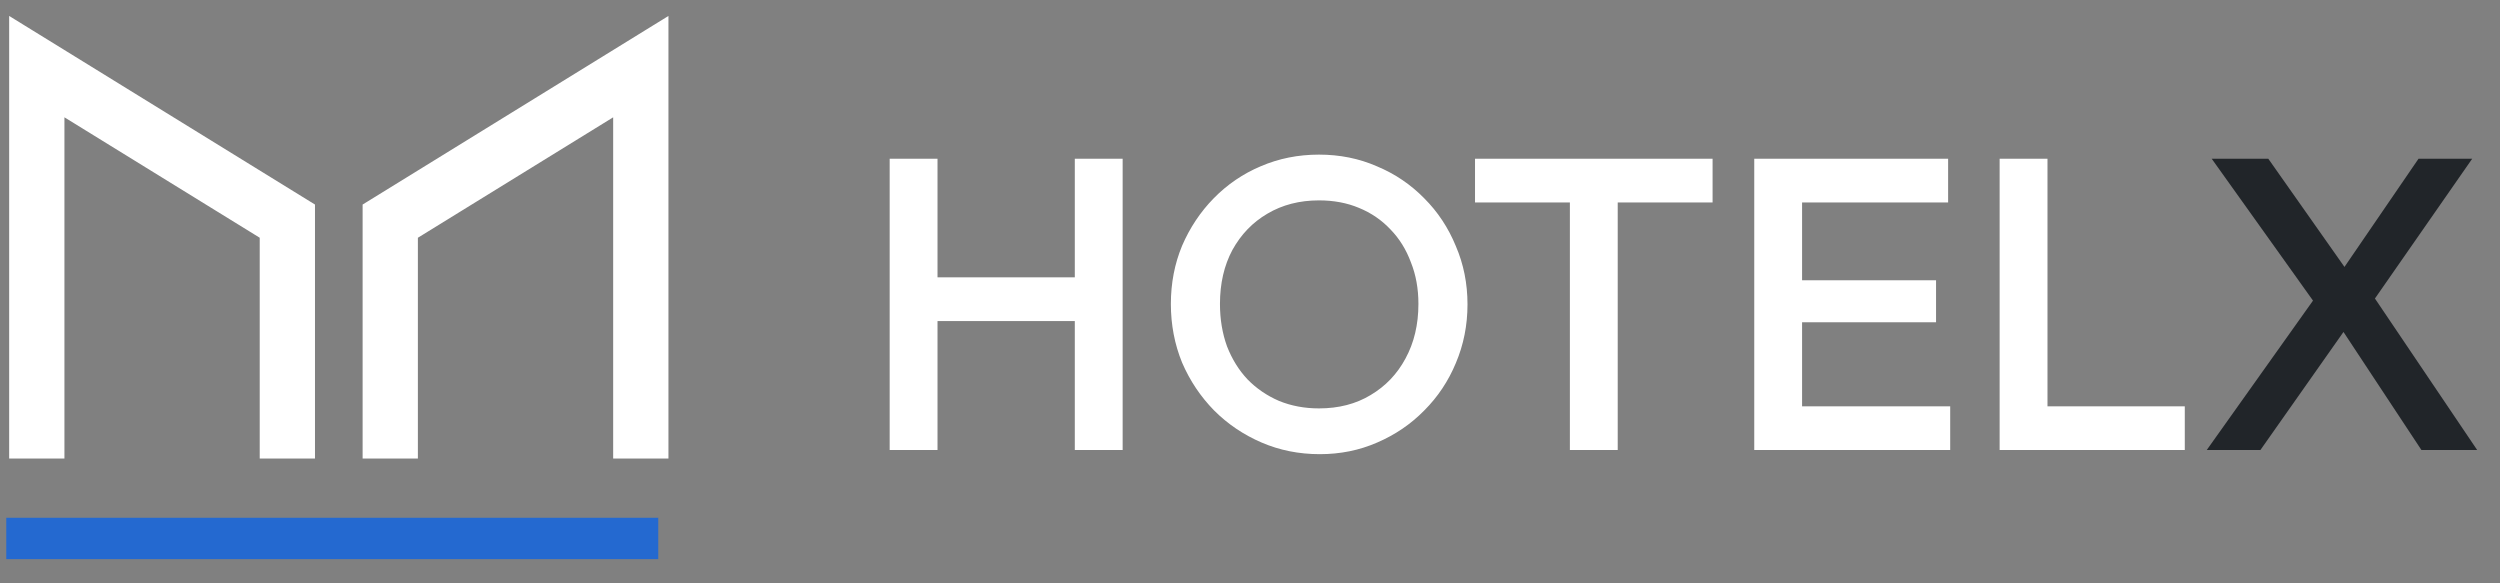 <svg width="150" height="35" viewBox="0 0 150 35" fill="none" xmlns="http://www.w3.org/2000/svg">
<rect x="0" y="0" width="150" height="35" fill="#808080" stroke="none"/>
<path d="M39.184 31.69V31.378H38.872H1H0.688V31.69V32.924V33.236H1H38.872H39.184V32.924V31.69Z" fill="#2469D0" stroke="#2469D0" stroke-width="0.624"/>
<path d="M18.275 27.198H18.587V26.886V12.621V12.447L18.439 12.356L1.337 1.809L0.862 1.516V2.075V26.886V27.198H1.174H3.242H3.554V26.886V6.48L15.895 14.09V26.886V27.198H16.207H18.275Z" fill="white" stroke="white" stroke-width="0.624"/>
<path d="M39.483 27.198H39.795V26.886V2.075V1.516L39.319 1.809L22.217 12.356L22.069 12.447V12.621V26.886V27.198H22.381H24.449H24.761V26.886V14.091L37.102 6.48V26.886V27.198H37.414H39.483Z" fill="white" stroke="white" stroke-width="0.624"/>
<path d="M53.38 27V9.526H56.251V27H53.38ZM64.488 27V9.526H67.359V27H64.488ZM55.352 19.262V16.641H65.112V19.262H55.352ZM79.189 27.25C77.941 27.25 76.776 27.017 75.694 26.551C74.612 26.085 73.664 25.444 72.848 24.629C72.033 23.797 71.392 22.84 70.926 21.758C70.477 20.66 70.252 19.486 70.252 18.238C70.252 16.99 70.477 15.825 70.926 14.743C71.392 13.662 72.025 12.713 72.823 11.898C73.639 11.066 74.579 10.425 75.644 9.976C76.726 9.51 77.891 9.277 79.139 9.277C80.387 9.277 81.543 9.51 82.609 9.976C83.69 10.425 84.639 11.066 85.454 11.898C86.27 12.713 86.902 13.67 87.351 14.768C87.817 15.85 88.05 17.015 88.05 18.263C88.05 19.511 87.817 20.684 87.351 21.783C86.902 22.865 86.27 23.813 85.454 24.629C84.655 25.444 83.715 26.085 82.633 26.551C81.568 27.017 80.42 27.25 79.189 27.25ZM79.139 24.504C80.32 24.504 81.352 24.238 82.234 23.705C83.133 23.172 83.832 22.44 84.331 21.508C84.847 20.56 85.105 19.47 85.105 18.238C85.105 17.323 84.955 16.491 84.655 15.742C84.373 14.976 83.965 14.319 83.432 13.77C82.9 13.204 82.267 12.771 81.535 12.472C80.82 12.172 80.021 12.023 79.139 12.023C77.974 12.023 76.942 12.289 76.043 12.821C75.161 13.337 74.463 14.061 73.947 14.993C73.447 15.925 73.198 17.007 73.198 18.238C73.198 19.154 73.339 20.002 73.622 20.784C73.922 21.55 74.329 22.207 74.845 22.756C75.378 23.306 76.01 23.738 76.742 24.055C77.475 24.354 78.273 24.504 79.139 24.504ZM94.193 27V10.026H97.063V27H94.193ZM88.501 12.148V9.526H102.755V12.148H88.501ZM105.255 27V9.526H108.125V27H105.255ZM107.227 27V24.379H117.012V27H107.227ZM107.227 19.337V16.815H116.163V19.337H107.227ZM107.227 12.148V9.526H116.887V12.148H107.227ZM119.978 27V9.526H122.849V27H119.978ZM121.95 27V24.379H131.087V27H121.95Z" fill="white"/>
<path d="M145.285 27L140.143 19.212H139.619L132.704 9.526H136.099L141.266 16.865H141.79L148.63 27H145.285ZM132.405 27L139.045 17.664L141.017 19.337L135.625 27H132.405ZM141.99 18.638L140.018 16.965L145.11 9.526H148.331L141.99 18.638Z" fill="#212529"/>
</svg>
